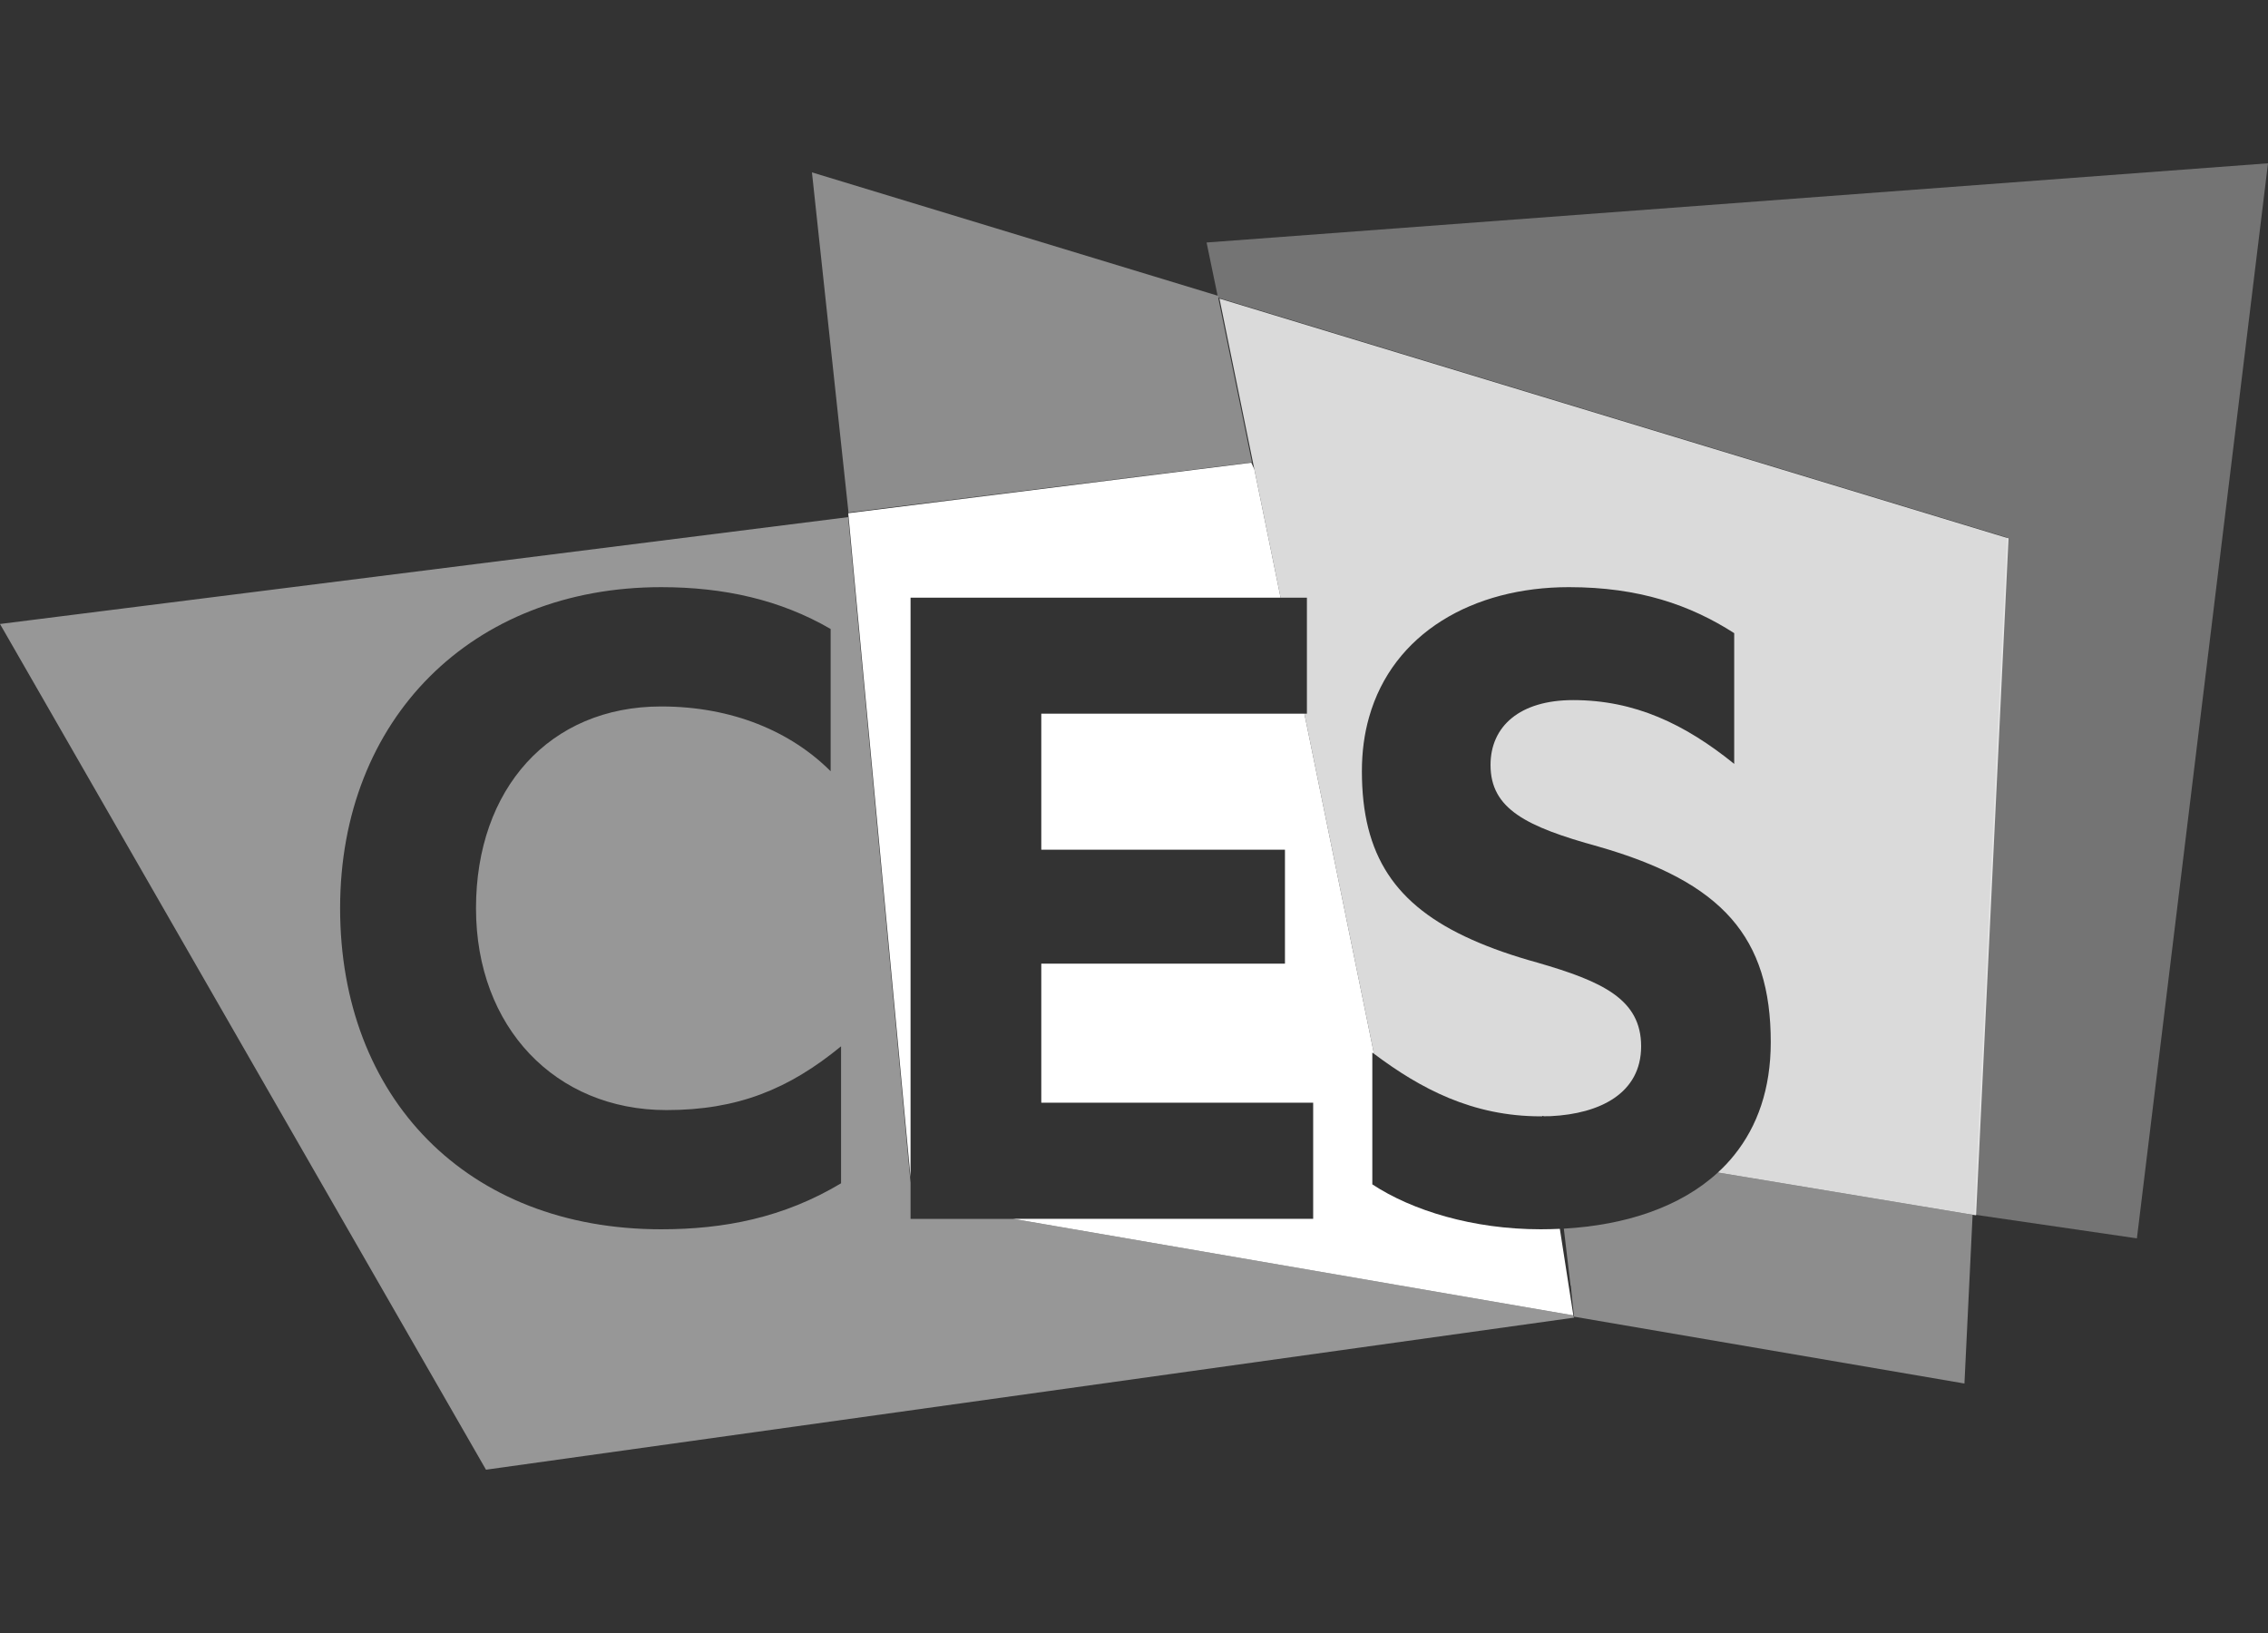 <?xml version="1.0" encoding="UTF-8"?><svg id="Layer_2" xmlns="http://www.w3.org/2000/svg" viewBox="0 0 250 180"><rect x="0" y="0" width="250" height="180" fill="#333333" stroke="none"/><defs><style>.cls-1{fill:#fff;}.cls-2{fill:rgba(255,255,255,.82);}.cls-3{fill:rgba(255,255,255,.49);}.cls-4{fill:rgba(255,255,255,.44);}.cls-5{fill:rgba(255,255,255,.32);}</style></defs><polygon id="Path" class="cls-4" points="134.24 32.6 138 50.96 93.53 56.5 89.5 19 134.24 32.6"/><polygon id="Path-2" class="cls-5" points="250 18 235.55 136.5 217.66 133.89 221.24 59.25 134.26 32.81 133 26.73 250 18"/><path class="cls-4" d="M217.44,133.9l-.9,18.6-43.05-7.37v-.13s.01,0,.01,0l-.16-1.36-.19-1.93h-.03l-.74-6.28c6.84-.39,12.85-2.39,16.98-6.19l28.08,4.66Z"/><path class="cls-3" d="M173.49,145.13h-.04s-.02-.14-.02-.14l-61.73-10.64h-11.33v-3.99l-6.88-73.36L0,68.78l53.57,93.22,119.93-16.76v-.11Zm-80.78-14.7c-6.34,3.8-12.91,5.07-19.83,5.07-21.44,0-35.39-14.52-35.39-35.39s14.52-35.39,35.39-35.39c6.92,0,13.14,1.39,18.68,4.61v15.68c-4.38-4.38-10.84-7.14-18.68-7.14-12.33,0-20.41,9.1-20.41,22.24s8.77,22.25,20.99,22.25c7.84,0,13.49-2.3,19.25-7.03v15.1Z"/><path class="cls-2" d="M221.4,59.34l-3.58,74.62-.38-.06-28.08-4.66c.66-.6,1.27-1.25,1.82-1.94,2.54-3.16,4.01-7.28,4.01-12.43,0-11.53-5.3-17.64-19.02-21.56-7.95-2.19-11.87-4.15-11.87-8.99,0-4.26,3.22-7.15,9.11-7.15,6.8,0,12.33,2.65,17.75,7.03v-14.41c-4.85-3.11-10.49-5.07-18.22-5.07-10.59,0-19.42,5.08-22.03,14.34-.52,1.82-.79,3.81-.79,5.95,0,9.24,3.62,14.78,12.13,18.57,2.1,.94,4.51,1.78,7.23,2.53,7.15,2.07,11.42,4.03,11.42,9.22s-4.55,7.44-9.96,7.7c-.24,.01-.48,.01-.73,.01l-.21-.04v.05s-.17,0-.17,0c-7.52,0-13.24-3.04-18.38-6.9l-7.67-37.48h.28v-12.79h-2.9l-2.89-14.13h0s-3.85-18.84-3.85-18.84l86.98,26.43Z"/><g><path class="cls-1" d="M111.7,134.35l61.73,10.64-.52-3.31-.97-6.23c-.69,.03-1.4,.05-2.11,.05-7.49,0-14.18-2.07-18.56-4.95v-14.53c.06,.05,.12,.09,.18,.13l-7.67-37.48h-29v14.99h26.86v12.56h-26.86v15.33h29.97v12.8h-33.05Z"/><polygon class="cls-1" points="138.27 51.75 138.27 51.74 137.93 51 93.5 56.57 100.37 129.78 100.37 65.88 141.16 65.88 138.27 51.75"/></g></svg>